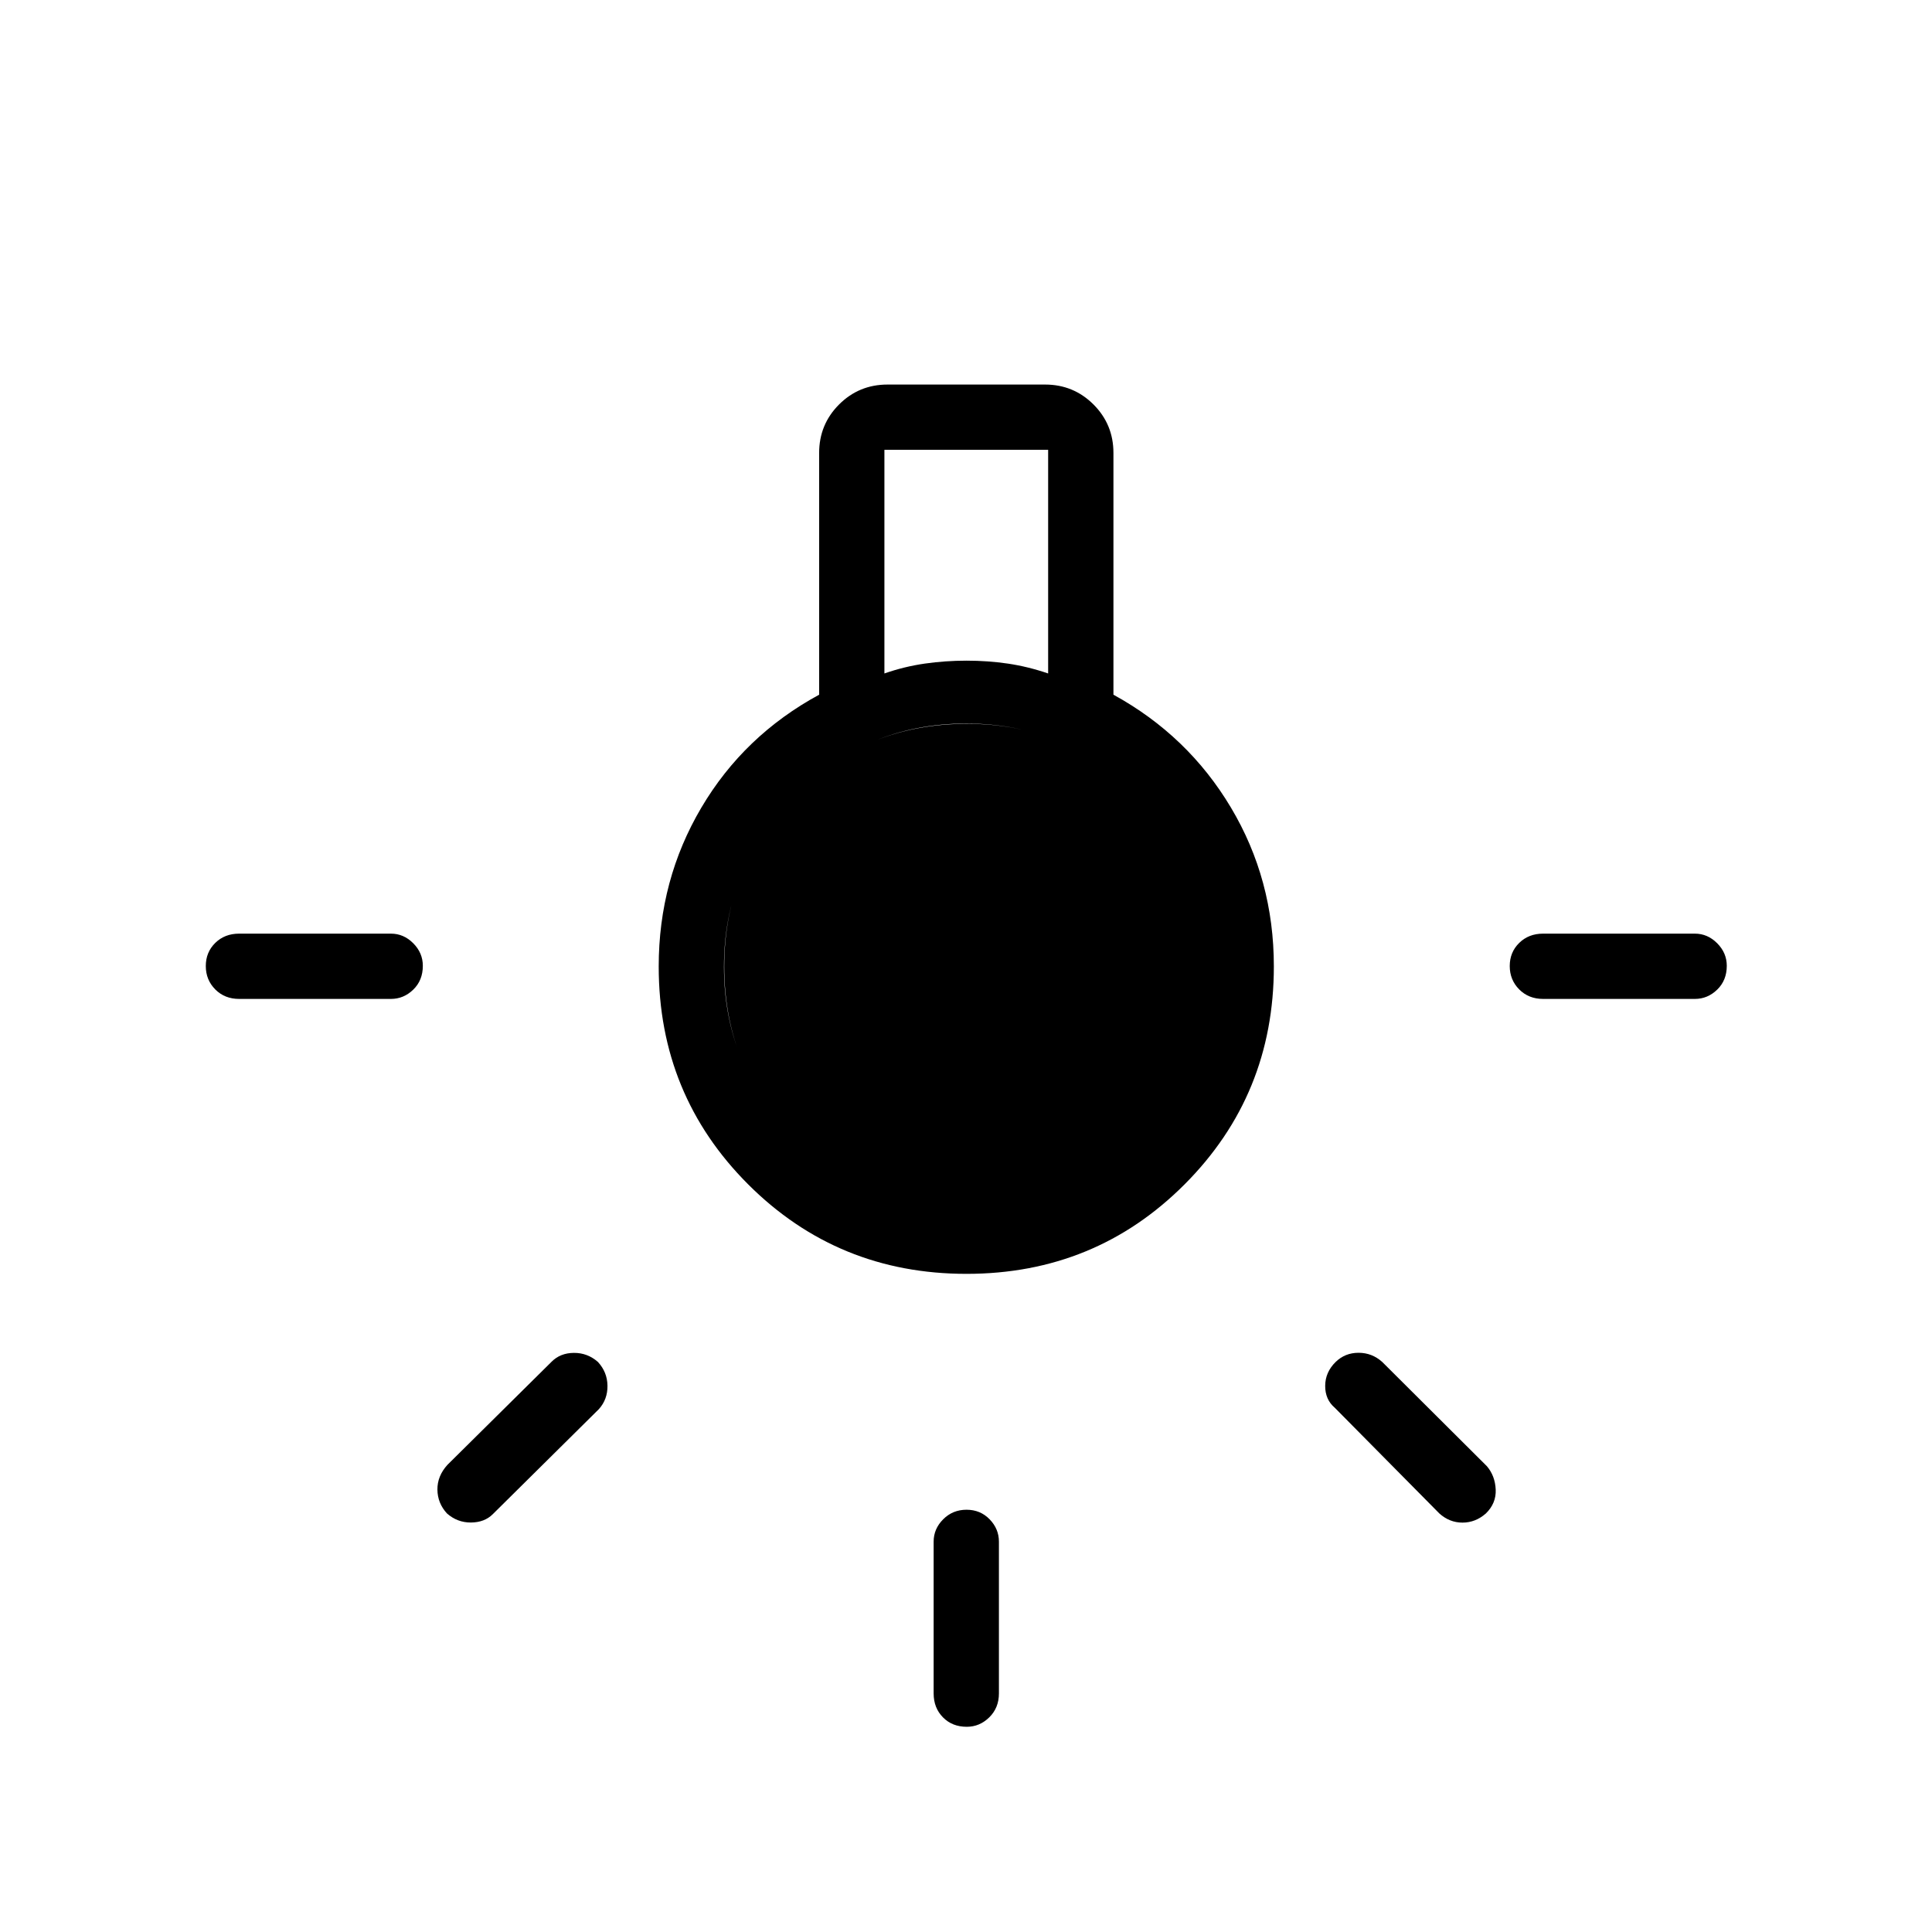 <svg xmlns="http://www.w3.org/2000/svg" height="40" viewBox="0 -960 960 960" width="40"><path d="M463.92-118.55v-75.41q0-6.36 4.74-11.11 4.73-4.75 11.6-4.75 6.87 0 11.48 4.75 4.62 4.75 4.62 11.11v75.41q0 7.18-4.79 11.88-4.78 4.7-11.19 4.7-7.23 0-11.84-4.7-4.62-4.7-4.62-11.88ZM118.83-496.08h75.41q6.36 0 11.11 4.79 4.75 4.79 4.75 11.19 0 7.23-4.75 11.84-4.75 4.62-11.11 4.62h-75.41q-7.18 0-11.88-4.73-4.69-4.74-4.69-11.61 0-6.87 4.69-11.48 4.7-4.62 11.88-4.62Zm647.93 0h75.41q6.35 0 11.1 4.79 4.76 4.79 4.76 11.19 0 7.23-4.76 11.84-4.75 4.62-11.1 4.62h-75.41q-7.18 0-11.88-4.73-4.7-4.74-4.7-11.61 0-6.87 4.7-11.48 4.7-4.62 11.88-4.62Zm-51.55 288.11-51.97-52.53q-4.79-4.08-4.76-10.88.03-6.81 5.21-11.88 4.67-4.55 11.37-4.55 6.7 0 11.76 4.55l52.01 51.81q4.08 4.8 4.38 11.6.3 6.81-4.88 11.88-5.18 4.55-11.62 4.55-6.44 0-11.5-4.55Zm-492.89-24.15 51.81-51.29q4.29-4.3 11.04-4.35 6.75-.05 11.93 4.5 4.67 5.07 4.75 11.82.09 6.76-4.25 11.61l-52.73 52.21q-4.09 4.09-10.84 4.15-6.75.05-11.93-4.5-4.66-5.07-4.75-11.82-.08-6.76 4.97-12.33Zm257.92-94.91q-63.98 0-108.46-44.45-44.47-44.46-44.47-108.29 0-43.04 21.17-78.89t58.55-56.15v-120.14q0-14.16 9.9-24.07 9.91-9.9 24.07-9.9h78.28q14.16 0 24.07 9.9 9.91 9.91 9.91 24.07v120.14q37.03 20.3 58.37 56.06 21.34 35.76 21.34 78.95 0 63.86-44.37 108.32-44.37 44.45-108.36 44.45Zm-40.78-298.33q9.82-3.43 20.03-4.9 10.2-1.46 20.79-1.46t20.54 1.46q9.94 1.47 20 4.9v-111.13h-81.36v111.13Zm40.76 265.68q49.86 0 85.09-35.16 35.23-35.16 35.23-84.91t-35.3-85.24q-35.3-35.48-85.15-35.48-49.85 0-85.1 35.6-35.25 35.61-35.25 85.31 0 49.71 35.31 84.8 35.31 35.08 85.17 35.08Zm.28.59q-50.59 0-85.61-35.19-35.02-35.18-35.02-85.44 0-50.25 35.02-85.44t85.61-35.19q49.87 0 85.25 35.19t35.38 85.44q0 50.26-35.38 85.44-35.38 35.19-85.25 35.19Z"/></svg>
